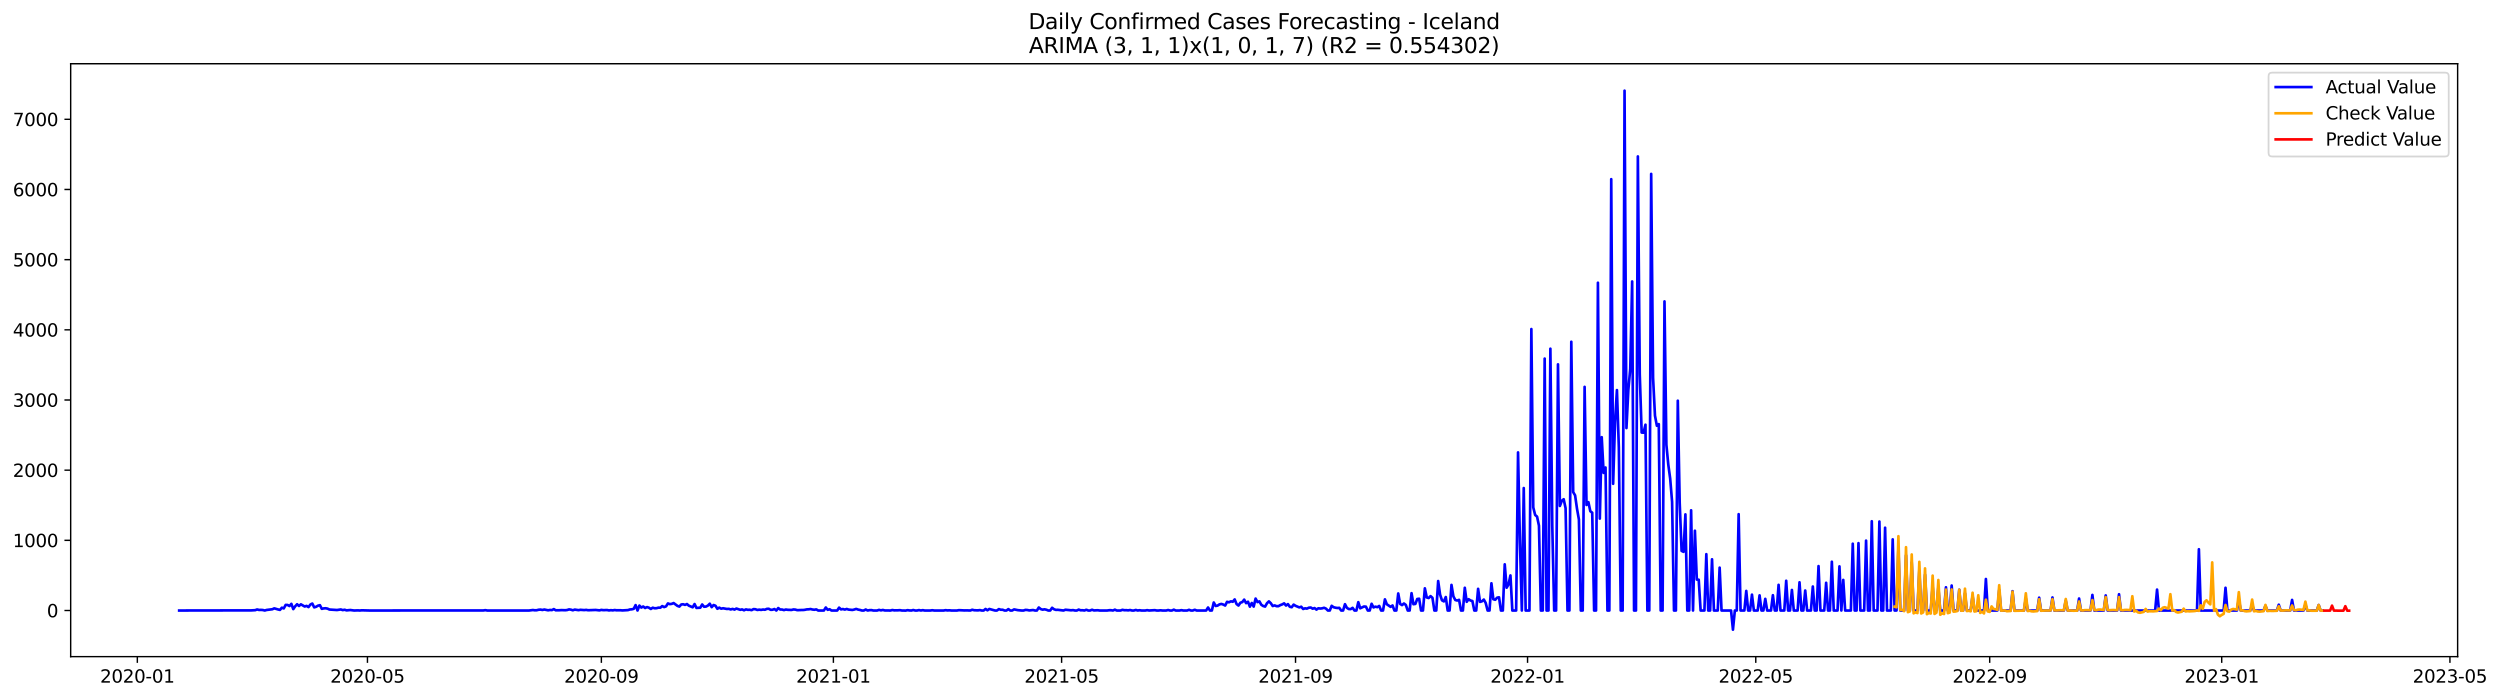 <?xml version="1.0" encoding="utf-8" standalone="no"?>
<!DOCTYPE svg PUBLIC "-//W3C//DTD SVG 1.1//EN"
  "http://www.w3.org/Graphics/SVG/1.1/DTD/svg11.dtd">
<svg xmlns:xlink="http://www.w3.org/1999/xlink" width="1402.62pt" height="392.274pt" viewBox="0 0 1402.62 392.274" xmlns="http://www.w3.org/2000/svg" version="1.1">
 <defs>
  <style type="text/css">*{stroke-linejoin: round; stroke-linecap: butt}</style>
 </defs>
 <g id="figure_1">
  <g id="patch_1">
   <path d="M 0 392.274 
L 1402.62 392.274 
L 1402.62 0 
L 0 0 
z
" style="fill: #ffffff"/>
  </g>
  <g id="axes_1">
   <g id="patch_2">
    <path d="M 39.65 368.396 
L 1378.85 368.396 
L 1378.85 35.755 
L 39.65 35.755 
z
" style="fill: #ffffff"/>
   </g>
   <g id="matplotlib.axis_1">
    <g id="xtick_1">
     <g id="line2d_1">
      <defs>
       <path id="md3eb5d69b0" d="M 0 0 
L 0 3.5 
" style="stroke: #000000; stroke-width: 0.8"/>
      </defs>
      <g>
       <use xlink:href="#md3eb5d69b0" x="77.049" y="368.396" style="stroke: #000000; stroke-width: 0.8"/>
      </g>
     </g>
     <g id="text_1">
      <!-- 2020-01 -->
      <g transform="translate(56.157 382.994)scale(0.1 -0.1)">
       <defs>
        <path id="DejaVuSans-32" d="M 1228 531 
L 3431 531 
L 3431 0 
L 469 0 
L 469 531 
Q 828 903 1448 1529 
Q 2069 2156 2228 2338 
Q 2531 2678 2651 2914 
Q 2772 3150 2772 3378 
Q 2772 3750 2511 3984 
Q 2250 4219 1831 4219 
Q 1534 4219 1204 4116 
Q 875 4013 500 3803 
L 500 4441 
Q 881 4594 1212 4672 
Q 1544 4750 1819 4750 
Q 2544 4750 2975 4387 
Q 3406 4025 3406 3419 
Q 3406 3131 3298 2873 
Q 3191 2616 2906 2266 
Q 2828 2175 2409 1742 
Q 1991 1309 1228 531 
z
" transform="scale(0.016)"/>
        <path id="DejaVuSans-30" d="M 2034 4250 
Q 1547 4250 1301 3770 
Q 1056 3291 1056 2328 
Q 1056 1369 1301 889 
Q 1547 409 2034 409 
Q 2525 409 2770 889 
Q 3016 1369 3016 2328 
Q 3016 3291 2770 3770 
Q 2525 4250 2034 4250 
z
M 2034 4750 
Q 2819 4750 3233 4129 
Q 3647 3509 3647 2328 
Q 3647 1150 3233 529 
Q 2819 -91 2034 -91 
Q 1250 -91 836 529 
Q 422 1150 422 2328 
Q 422 3509 836 4129 
Q 1250 4750 2034 4750 
z
" transform="scale(0.016)"/>
        <path id="DejaVuSans-2d" d="M 313 2009 
L 1997 2009 
L 1997 1497 
L 313 1497 
L 313 2009 
z
" transform="scale(0.016)"/>
        <path id="DejaVuSans-31" d="M 794 531 
L 1825 531 
L 1825 4091 
L 703 3866 
L 703 4441 
L 1819 4666 
L 2450 4666 
L 2450 531 
L 3481 531 
L 3481 0 
L 794 0 
L 794 531 
z
" transform="scale(0.016)"/>
       </defs>
       <use xlink:href="#DejaVuSans-32"/>
       <use xlink:href="#DejaVuSans-30" x="63.623"/>
       <use xlink:href="#DejaVuSans-32" x="127.246"/>
       <use xlink:href="#DejaVuSans-30" x="190.869"/>
       <use xlink:href="#DejaVuSans-2d" x="254.492"/>
       <use xlink:href="#DejaVuSans-30" x="290.576"/>
       <use xlink:href="#DejaVuSans-31" x="354.199"/>
      </g>
     </g>
    </g>
    <g id="xtick_2">
     <g id="line2d_2">
      <g>
       <use xlink:href="#md3eb5d69b0" x="206.156" y="368.396" style="stroke: #000000; stroke-width: 0.8"/>
      </g>
     </g>
     <g id="text_2">
      <!-- 2020-05 -->
      <g transform="translate(185.265 382.994)scale(0.1 -0.1)">
       <defs>
        <path id="DejaVuSans-35" d="M 691 4666 
L 3169 4666 
L 3169 4134 
L 1269 4134 
L 1269 2991 
Q 1406 3038 1543 3061 
Q 1681 3084 1819 3084 
Q 2600 3084 3056 2656 
Q 3513 2228 3513 1497 
Q 3513 744 3044 326 
Q 2575 -91 1722 -91 
Q 1428 -91 1123 -41 
Q 819 9 494 109 
L 494 744 
Q 775 591 1075 516 
Q 1375 441 1709 441 
Q 2250 441 2565 725 
Q 2881 1009 2881 1497 
Q 2881 1984 2565 2268 
Q 2250 2553 1709 2553 
Q 1456 2553 1204 2497 
Q 953 2441 691 2322 
L 691 4666 
z
" transform="scale(0.016)"/>
       </defs>
       <use xlink:href="#DejaVuSans-32"/>
       <use xlink:href="#DejaVuSans-30" x="63.623"/>
       <use xlink:href="#DejaVuSans-32" x="127.246"/>
       <use xlink:href="#DejaVuSans-30" x="190.869"/>
       <use xlink:href="#DejaVuSans-2d" x="254.492"/>
       <use xlink:href="#DejaVuSans-30" x="290.576"/>
       <use xlink:href="#DejaVuSans-35" x="354.199"/>
      </g>
     </g>
    </g>
    <g id="xtick_3">
     <g id="line2d_3">
      <g>
       <use xlink:href="#md3eb5d69b0" x="337.398" y="368.396" style="stroke: #000000; stroke-width: 0.8"/>
      </g>
     </g>
     <g id="text_3">
      <!-- 2020-09 -->
      <g transform="translate(316.507 382.994)scale(0.1 -0.1)">
       <defs>
        <path id="DejaVuSans-39" d="M 703 97 
L 703 672 
Q 941 559 1184 500 
Q 1428 441 1663 441 
Q 2288 441 2617 861 
Q 2947 1281 2994 2138 
Q 2813 1869 2534 1725 
Q 2256 1581 1919 1581 
Q 1219 1581 811 2004 
Q 403 2428 403 3163 
Q 403 3881 828 4315 
Q 1253 4750 1959 4750 
Q 2769 4750 3195 4129 
Q 3622 3509 3622 2328 
Q 3622 1225 3098 567 
Q 2575 -91 1691 -91 
Q 1453 -91 1209 -44 
Q 966 3 703 97 
z
M 1959 2075 
Q 2384 2075 2632 2365 
Q 2881 2656 2881 3163 
Q 2881 3666 2632 3958 
Q 2384 4250 1959 4250 
Q 1534 4250 1286 3958 
Q 1038 3666 1038 3163 
Q 1038 2656 1286 2365 
Q 1534 2075 1959 2075 
z
" transform="scale(0.016)"/>
       </defs>
       <use xlink:href="#DejaVuSans-32"/>
       <use xlink:href="#DejaVuSans-30" x="63.623"/>
       <use xlink:href="#DejaVuSans-32" x="127.246"/>
       <use xlink:href="#DejaVuSans-30" x="190.869"/>
       <use xlink:href="#DejaVuSans-2d" x="254.492"/>
       <use xlink:href="#DejaVuSans-30" x="290.576"/>
       <use xlink:href="#DejaVuSans-39" x="354.199"/>
      </g>
     </g>
    </g>
    <g id="xtick_4">
     <g id="line2d_4">
      <g>
       <use xlink:href="#md3eb5d69b0" x="467.573" y="368.396" style="stroke: #000000; stroke-width: 0.8"/>
      </g>
     </g>
     <g id="text_4">
      <!-- 2021-01 -->
      <g transform="translate(446.682 382.994)scale(0.1 -0.1)">
       <use xlink:href="#DejaVuSans-32"/>
       <use xlink:href="#DejaVuSans-30" x="63.623"/>
       <use xlink:href="#DejaVuSans-32" x="127.246"/>
       <use xlink:href="#DejaVuSans-31" x="190.869"/>
       <use xlink:href="#DejaVuSans-2d" x="254.492"/>
       <use xlink:href="#DejaVuSans-30" x="290.576"/>
       <use xlink:href="#DejaVuSans-31" x="354.199"/>
      </g>
     </g>
    </g>
    <g id="xtick_5">
     <g id="line2d_5">
      <g>
       <use xlink:href="#md3eb5d69b0" x="595.614" y="368.396" style="stroke: #000000; stroke-width: 0.8"/>
      </g>
     </g>
     <g id="text_5">
      <!-- 2021-05 -->
      <g transform="translate(574.722 382.994)scale(0.1 -0.1)">
       <use xlink:href="#DejaVuSans-32"/>
       <use xlink:href="#DejaVuSans-30" x="63.623"/>
       <use xlink:href="#DejaVuSans-32" x="127.246"/>
       <use xlink:href="#DejaVuSans-31" x="190.869"/>
       <use xlink:href="#DejaVuSans-2d" x="254.492"/>
       <use xlink:href="#DejaVuSans-30" x="290.576"/>
       <use xlink:href="#DejaVuSans-35" x="354.199"/>
      </g>
     </g>
    </g>
    <g id="xtick_6">
     <g id="line2d_6">
      <g>
       <use xlink:href="#md3eb5d69b0" x="726.856" y="368.396" style="stroke: #000000; stroke-width: 0.8"/>
      </g>
     </g>
     <g id="text_6">
      <!-- 2021-09 -->
      <g transform="translate(705.964 382.994)scale(0.1 -0.1)">
       <use xlink:href="#DejaVuSans-32"/>
       <use xlink:href="#DejaVuSans-30" x="63.623"/>
       <use xlink:href="#DejaVuSans-32" x="127.246"/>
       <use xlink:href="#DejaVuSans-31" x="190.869"/>
       <use xlink:href="#DejaVuSans-2d" x="254.492"/>
       <use xlink:href="#DejaVuSans-30" x="290.576"/>
       <use xlink:href="#DejaVuSans-39" x="354.199"/>
      </g>
     </g>
    </g>
    <g id="xtick_7">
     <g id="line2d_7">
      <g>
       <use xlink:href="#md3eb5d69b0" x="857.03" y="368.396" style="stroke: #000000; stroke-width: 0.8"/>
      </g>
     </g>
     <g id="text_7">
      <!-- 2022-01 -->
      <g transform="translate(836.139 382.994)scale(0.1 -0.1)">
       <use xlink:href="#DejaVuSans-32"/>
       <use xlink:href="#DejaVuSans-30" x="63.623"/>
       <use xlink:href="#DejaVuSans-32" x="127.246"/>
       <use xlink:href="#DejaVuSans-32" x="190.869"/>
       <use xlink:href="#DejaVuSans-2d" x="254.492"/>
       <use xlink:href="#DejaVuSans-30" x="290.576"/>
       <use xlink:href="#DejaVuSans-31" x="354.199"/>
      </g>
     </g>
    </g>
    <g id="xtick_8">
     <g id="line2d_8">
      <g>
       <use xlink:href="#md3eb5d69b0" x="985.071" y="368.396" style="stroke: #000000; stroke-width: 0.8"/>
      </g>
     </g>
     <g id="text_8">
      <!-- 2022-05 -->
      <g transform="translate(964.18 382.994)scale(0.1 -0.1)">
       <use xlink:href="#DejaVuSans-32"/>
       <use xlink:href="#DejaVuSans-30" x="63.623"/>
       <use xlink:href="#DejaVuSans-32" x="127.246"/>
       <use xlink:href="#DejaVuSans-32" x="190.869"/>
       <use xlink:href="#DejaVuSans-2d" x="254.492"/>
       <use xlink:href="#DejaVuSans-30" x="290.576"/>
       <use xlink:href="#DejaVuSans-35" x="354.199"/>
      </g>
     </g>
    </g>
    <g id="xtick_9">
     <g id="line2d_9">
      <g>
       <use xlink:href="#md3eb5d69b0" x="1116.313" y="368.396" style="stroke: #000000; stroke-width: 0.8"/>
      </g>
     </g>
     <g id="text_9">
      <!-- 2022-09 -->
      <g transform="translate(1095.422 382.994)scale(0.1 -0.1)">
       <use xlink:href="#DejaVuSans-32"/>
       <use xlink:href="#DejaVuSans-30" x="63.623"/>
       <use xlink:href="#DejaVuSans-32" x="127.246"/>
       <use xlink:href="#DejaVuSans-32" x="190.869"/>
       <use xlink:href="#DejaVuSans-2d" x="254.492"/>
       <use xlink:href="#DejaVuSans-30" x="290.576"/>
       <use xlink:href="#DejaVuSans-39" x="354.199"/>
      </g>
     </g>
    </g>
    <g id="xtick_10">
     <g id="line2d_10">
      <g>
       <use xlink:href="#md3eb5d69b0" x="1246.488" y="368.396" style="stroke: #000000; stroke-width: 0.8"/>
      </g>
     </g>
     <g id="text_10">
      <!-- 2023-01 -->
      <g transform="translate(1225.596 382.994)scale(0.1 -0.1)">
       <defs>
        <path id="DejaVuSans-33" d="M 2597 2516 
Q 3050 2419 3304 2112 
Q 3559 1806 3559 1356 
Q 3559 666 3084 287 
Q 2609 -91 1734 -91 
Q 1441 -91 1130 -33 
Q 819 25 488 141 
L 488 750 
Q 750 597 1062 519 
Q 1375 441 1716 441 
Q 2309 441 2620 675 
Q 2931 909 2931 1356 
Q 2931 1769 2642 2001 
Q 2353 2234 1838 2234 
L 1294 2234 
L 1294 2753 
L 1863 2753 
Q 2328 2753 2575 2939 
Q 2822 3125 2822 3475 
Q 2822 3834 2567 4026 
Q 2313 4219 1838 4219 
Q 1578 4219 1281 4162 
Q 984 4106 628 3988 
L 628 4550 
Q 988 4650 1302 4700 
Q 1616 4750 1894 4750 
Q 2613 4750 3031 4423 
Q 3450 4097 3450 3541 
Q 3450 3153 3228 2886 
Q 3006 2619 2597 2516 
z
" transform="scale(0.016)"/>
       </defs>
       <use xlink:href="#DejaVuSans-32"/>
       <use xlink:href="#DejaVuSans-30" x="63.623"/>
       <use xlink:href="#DejaVuSans-32" x="127.246"/>
       <use xlink:href="#DejaVuSans-33" x="190.869"/>
       <use xlink:href="#DejaVuSans-2d" x="254.492"/>
       <use xlink:href="#DejaVuSans-30" x="290.576"/>
       <use xlink:href="#DejaVuSans-31" x="354.199"/>
      </g>
     </g>
    </g>
    <g id="xtick_11">
     <g id="line2d_11">
      <g>
       <use xlink:href="#md3eb5d69b0" x="1374.529" y="368.396" style="stroke: #000000; stroke-width: 0.8"/>
      </g>
     </g>
     <g id="text_11">
      <!-- 2023-05 -->
      <g transform="translate(1353.637 382.994)scale(0.1 -0.1)">
       <use xlink:href="#DejaVuSans-32"/>
       <use xlink:href="#DejaVuSans-30" x="63.623"/>
       <use xlink:href="#DejaVuSans-32" x="127.246"/>
       <use xlink:href="#DejaVuSans-33" x="190.869"/>
       <use xlink:href="#DejaVuSans-2d" x="254.492"/>
       <use xlink:href="#DejaVuSans-30" x="290.576"/>
       <use xlink:href="#DejaVuSans-35" x="354.199"/>
      </g>
     </g>
    </g>
   </g>
   <g id="matplotlib.axis_2">
    <g id="ytick_1">
     <g id="line2d_12">
      <defs>
       <path id="mae2d5385a7" d="M 0 0 
L -3.5 0 
" style="stroke: #000000; stroke-width: 0.8"/>
      </defs>
      <g>
       <use xlink:href="#mae2d5385a7" x="39.65" y="342.528" style="stroke: #000000; stroke-width: 0.8"/>
      </g>
     </g>
     <g id="text_12">
      <!-- 0 -->
      <g transform="translate(26.288 346.327)scale(0.1 -0.1)">
       <use xlink:href="#DejaVuSans-30"/>
      </g>
     </g>
    </g>
    <g id="ytick_2">
     <g id="line2d_13">
      <g>
       <use xlink:href="#mae2d5385a7" x="39.65" y="303.158" style="stroke: #000000; stroke-width: 0.8"/>
      </g>
     </g>
     <g id="text_13">
      <!-- 1000 -->
      <g transform="translate(7.2 306.957)scale(0.1 -0.1)">
       <use xlink:href="#DejaVuSans-31"/>
       <use xlink:href="#DejaVuSans-30" x="63.623"/>
       <use xlink:href="#DejaVuSans-30" x="127.246"/>
       <use xlink:href="#DejaVuSans-30" x="190.869"/>
      </g>
     </g>
    </g>
    <g id="ytick_3">
     <g id="line2d_14">
      <g>
       <use xlink:href="#mae2d5385a7" x="39.65" y="263.788" style="stroke: #000000; stroke-width: 0.8"/>
      </g>
     </g>
     <g id="text_14">
      <!-- 2000 -->
      <g transform="translate(7.2 267.587)scale(0.1 -0.1)">
       <use xlink:href="#DejaVuSans-32"/>
       <use xlink:href="#DejaVuSans-30" x="63.623"/>
       <use xlink:href="#DejaVuSans-30" x="127.246"/>
       <use xlink:href="#DejaVuSans-30" x="190.869"/>
      </g>
     </g>
    </g>
    <g id="ytick_4">
     <g id="line2d_15">
      <g>
       <use xlink:href="#mae2d5385a7" x="39.65" y="224.418" style="stroke: #000000; stroke-width: 0.8"/>
      </g>
     </g>
     <g id="text_15">
      <!-- 3000 -->
      <g transform="translate(7.2 228.217)scale(0.1 -0.1)">
       <use xlink:href="#DejaVuSans-33"/>
       <use xlink:href="#DejaVuSans-30" x="63.623"/>
       <use xlink:href="#DejaVuSans-30" x="127.246"/>
       <use xlink:href="#DejaVuSans-30" x="190.869"/>
      </g>
     </g>
    </g>
    <g id="ytick_5">
     <g id="line2d_16">
      <g>
       <use xlink:href="#mae2d5385a7" x="39.65" y="185.048" style="stroke: #000000; stroke-width: 0.8"/>
      </g>
     </g>
     <g id="text_16">
      <!-- 4000 -->
      <g transform="translate(7.2 188.847)scale(0.1 -0.1)">
       <defs>
        <path id="DejaVuSans-34" d="M 2419 4116 
L 825 1625 
L 2419 1625 
L 2419 4116 
z
M 2253 4666 
L 3047 4666 
L 3047 1625 
L 3713 1625 
L 3713 1100 
L 3047 1100 
L 3047 0 
L 2419 0 
L 2419 1100 
L 313 1100 
L 313 1709 
L 2253 4666 
z
" transform="scale(0.016)"/>
       </defs>
       <use xlink:href="#DejaVuSans-34"/>
       <use xlink:href="#DejaVuSans-30" x="63.623"/>
       <use xlink:href="#DejaVuSans-30" x="127.246"/>
       <use xlink:href="#DejaVuSans-30" x="190.869"/>
      </g>
     </g>
    </g>
    <g id="ytick_6">
     <g id="line2d_17">
      <g>
       <use xlink:href="#mae2d5385a7" x="39.65" y="145.678" style="stroke: #000000; stroke-width: 0.8"/>
      </g>
     </g>
     <g id="text_17">
      <!-- 5000 -->
      <g transform="translate(7.2 149.477)scale(0.1 -0.1)">
       <use xlink:href="#DejaVuSans-35"/>
       <use xlink:href="#DejaVuSans-30" x="63.623"/>
       <use xlink:href="#DejaVuSans-30" x="127.246"/>
       <use xlink:href="#DejaVuSans-30" x="190.869"/>
      </g>
     </g>
    </g>
    <g id="ytick_7">
     <g id="line2d_18">
      <g>
       <use xlink:href="#mae2d5385a7" x="39.65" y="106.308" style="stroke: #000000; stroke-width: 0.8"/>
      </g>
     </g>
     <g id="text_18">
      <!-- 6000 -->
      <g transform="translate(7.2 110.108)scale(0.1 -0.1)">
       <defs>
        <path id="DejaVuSans-36" d="M 2113 2584 
Q 1688 2584 1439 2293 
Q 1191 2003 1191 1497 
Q 1191 994 1439 701 
Q 1688 409 2113 409 
Q 2538 409 2786 701 
Q 3034 994 3034 1497 
Q 3034 2003 2786 2293 
Q 2538 2584 2113 2584 
z
M 3366 4563 
L 3366 3988 
Q 3128 4100 2886 4159 
Q 2644 4219 2406 4219 
Q 1781 4219 1451 3797 
Q 1122 3375 1075 2522 
Q 1259 2794 1537 2939 
Q 1816 3084 2150 3084 
Q 2853 3084 3261 2657 
Q 3669 2231 3669 1497 
Q 3669 778 3244 343 
Q 2819 -91 2113 -91 
Q 1303 -91 875 529 
Q 447 1150 447 2328 
Q 447 3434 972 4092 
Q 1497 4750 2381 4750 
Q 2619 4750 2861 4703 
Q 3103 4656 3366 4563 
z
" transform="scale(0.016)"/>
       </defs>
       <use xlink:href="#DejaVuSans-36"/>
       <use xlink:href="#DejaVuSans-30" x="63.623"/>
       <use xlink:href="#DejaVuSans-30" x="127.246"/>
       <use xlink:href="#DejaVuSans-30" x="190.869"/>
      </g>
     </g>
    </g>
    <g id="ytick_8">
     <g id="line2d_19">
      <g>
       <use xlink:href="#mae2d5385a7" x="39.65" y="66.938" style="stroke: #000000; stroke-width: 0.8"/>
      </g>
     </g>
     <g id="text_19">
      <!-- 7000 -->
      <g transform="translate(7.2 70.738)scale(0.1 -0.1)">
       <defs>
        <path id="DejaVuSans-37" d="M 525 4666 
L 3525 4666 
L 3525 4397 
L 1831 0 
L 1172 0 
L 2766 4134 
L 525 4134 
L 525 4666 
z
" transform="scale(0.016)"/>
       </defs>
       <use xlink:href="#DejaVuSans-37"/>
       <use xlink:href="#DejaVuSans-30" x="63.623"/>
       <use xlink:href="#DejaVuSans-30" x="127.246"/>
       <use xlink:href="#DejaVuSans-30" x="190.869"/>
      </g>
     </g>
    </g>
   </g>
   <g id="line2d_20">
    <path d="M 100.523 342.528 
L 141.069 342.449 
L 143.203 342.331 
L 144.27 341.937 
L 145.337 342.213 
L 146.404 342.173 
L 147.471 342.252 
L 148.538 342.528 
L 149.605 342.213 
L 152.806 341.819 
L 153.873 341.307 
L 156.007 341.937 
L 157.074 342.173 
L 158.141 340.953 
L 159.208 341.346 
L 160.275 339.378 
L 161.342 339.417 
L 162.409 340.008 
L 163.476 338.787 
L 164.543 341.74 
L 165.61 340.165 
L 166.677 339.024 
L 167.744 339.968 
L 168.811 339.063 
L 170.945 340.283 
L 172.012 339.929 
L 173.079 340.598 
L 174.146 339.181 
L 175.213 338.63 
L 176.28 340.756 
L 177.347 340.441 
L 178.414 339.811 
L 179.481 339.535 
L 180.548 341.583 
L 181.615 341.346 
L 182.682 341.268 
L 183.749 341.465 
L 184.816 341.976 
L 189.084 342.252 
L 191.218 341.937 
L 192.285 342.291 
L 193.352 342.094 
L 194.419 342.449 
L 196.553 342.252 
L 198.687 342.528 
L 200.821 342.449 
L 201.888 342.528 
L 202.955 342.409 
L 207.223 342.528 
L 209.357 342.528 
L 271.244 342.488 
L 272.311 342.331 
L 273.378 342.528 
L 296.852 342.528 
L 298.986 342.252 
L 300.053 342.409 
L 301.12 342.37 
L 302.187 342.094 
L 303.254 342.016 
L 304.321 342.213 
L 305.388 341.976 
L 307.522 342.409 
L 308.589 342.213 
L 309.656 342.291 
L 310.723 341.74 
L 311.79 342.409 
L 313.924 342.37 
L 314.991 342.291 
L 317.125 342.37 
L 318.192 342.252 
L 319.259 341.898 
L 320.326 342.055 
L 321.393 342.409 
L 322.46 342.016 
L 324.594 342.331 
L 325.661 342.134 
L 327.795 342.291 
L 328.862 342.173 
L 329.929 342.37 
L 334.197 342.213 
L 336.331 342.449 
L 337.398 342.173 
L 338.465 342.331 
L 340.599 342.252 
L 341.666 342.488 
L 342.733 342.331 
L 343.8 342.449 
L 344.867 342.252 
L 345.934 342.409 
L 348.068 342.37 
L 349.135 342.488 
L 352.336 342.291 
L 353.403 341.937 
L 354.47 341.858 
L 355.537 341.583 
L 356.604 339.496 
L 357.671 342.528 
L 358.738 339.772 
L 359.805 340.874 
L 360.872 340.283 
L 361.939 341.11 
L 363.006 340.598 
L 364.073 340.953 
L 365.14 341.661 
L 366.207 340.953 
L 367.274 341.268 
L 368.341 341.228 
L 369.408 340.913 
L 370.475 340.953 
L 371.542 340.047 
L 372.609 340.598 
L 373.676 340.205 
L 374.743 338.551 
L 375.81 338.945 
L 376.877 338.787 
L 377.944 338.354 
L 380.078 339.929 
L 381.145 340.323 
L 382.212 339.142 
L 383.279 339.024 
L 384.346 339.378 
L 385.413 338.905 
L 386.481 339.811 
L 388.615 340.717 
L 389.682 338.905 
L 390.749 341.071 
L 392.883 340.953 
L 393.95 339.142 
L 395.017 340.402 
L 396.084 340.323 
L 397.151 339.772 
L 398.218 338.709 
L 399.285 340.638 
L 400.352 339.457 
L 401.419 339.85 
L 402.486 341.543 
L 403.553 340.913 
L 404.62 341.504 
L 405.687 341.268 
L 407.821 341.661 
L 408.888 341.583 
L 409.955 341.937 
L 411.022 341.622 
L 412.089 342.016 
L 413.156 341.425 
L 415.29 342.134 
L 416.357 341.898 
L 417.424 342.409 
L 418.491 341.898 
L 419.558 342.134 
L 420.625 342.094 
L 421.692 342.331 
L 422.759 341.74 
L 423.826 341.819 
L 424.893 342.213 
L 425.96 342.055 
L 427.027 342.173 
L 428.094 341.976 
L 429.161 342.094 
L 430.228 341.622 
L 431.295 341.543 
L 432.362 342.134 
L 433.429 342.094 
L 434.496 341.701 
L 435.563 342.528 
L 436.63 341.15 
L 437.697 341.976 
L 438.764 341.976 
L 439.831 342.291 
L 440.898 341.976 
L 441.965 342.134 
L 444.099 342.213 
L 445.166 341.937 
L 446.233 342.016 
L 447.3 342.331 
L 449.434 342.252 
L 450.501 342.252 
L 451.568 342.134 
L 452.635 341.898 
L 453.702 341.858 
L 454.769 341.701 
L 455.836 341.976 
L 456.903 342.094 
L 457.97 341.898 
L 459.037 342.528 
L 462.238 342.528 
L 463.305 340.835 
L 464.372 342.134 
L 465.439 341.819 
L 466.506 342.528 
L 469.707 342.528 
L 470.774 340.913 
L 471.841 341.898 
L 472.908 341.701 
L 473.975 342.016 
L 475.042 341.661 
L 476.109 342.016 
L 478.243 342.213 
L 479.31 341.976 
L 480.377 341.622 
L 481.444 342.016 
L 482.511 342.213 
L 483.578 342.528 
L 484.645 342.528 
L 485.712 341.976 
L 486.779 342.528 
L 487.846 342.331 
L 488.913 342.291 
L 489.98 342.528 
L 492.114 342.528 
L 493.181 342.173 
L 494.248 342.449 
L 495.315 342.213 
L 496.382 342.488 
L 499.583 342.528 
L 500.65 342.252 
L 501.717 342.449 
L 503.851 342.409 
L 504.918 342.331 
L 505.985 342.528 
L 508.119 342.567 
L 509.186 342.331 
L 510.253 342.488 
L 511.32 342.528 
L 512.387 342.252 
L 513.454 342.528 
L 514.521 342.528 
L 515.588 342.291 
L 516.655 342.528 
L 517.722 342.331 
L 518.789 342.528 
L 520.923 342.528 
L 521.99 342.528 
L 523.057 342.37 
L 524.124 342.528 
L 529.459 342.528 
L 530.526 342.331 
L 531.593 342.488 
L 532.66 342.409 
L 533.727 342.528 
L 535.861 342.528 
L 536.928 342.528 
L 537.995 342.331 
L 541.196 342.488 
L 542.263 342.449 
L 544.397 342.528 
L 545.464 342.094 
L 546.531 342.37 
L 548.666 342.449 
L 549.733 342.291 
L 550.8 342.528 
L 551.867 342.528 
L 552.934 341.661 
L 554.001 342.409 
L 555.068 341.661 
L 558.269 342.528 
L 559.336 342.528 
L 560.403 341.74 
L 561.47 342.094 
L 562.537 342.094 
L 563.604 342.528 
L 564.671 342.528 
L 565.738 341.74 
L 566.805 342.528 
L 567.872 342.528 
L 568.939 341.898 
L 571.073 342.331 
L 573.207 342.528 
L 574.274 342.528 
L 575.341 342.173 
L 576.408 342.252 
L 577.475 342.488 
L 579.609 342.252 
L 580.676 342.528 
L 581.743 342.528 
L 582.81 340.835 
L 583.877 341.701 
L 584.944 342.055 
L 586.011 341.858 
L 587.078 342.094 
L 588.145 342.528 
L 589.212 342.528 
L 590.279 340.992 
L 591.346 341.819 
L 592.413 342.173 
L 593.48 342.134 
L 596.681 342.528 
L 597.748 342.094 
L 600.949 342.409 
L 602.016 342.291 
L 603.083 342.528 
L 604.15 342.528 
L 605.217 342.016 
L 606.284 342.409 
L 607.351 342.37 
L 608.418 342.528 
L 609.485 342.094 
L 610.552 342.528 
L 611.619 342.528 
L 612.686 342.094 
L 613.753 342.488 
L 615.887 342.37 
L 616.954 342.528 
L 621.222 342.528 
L 622.289 342.37 
L 623.356 342.37 
L 624.423 342.528 
L 625.49 342.055 
L 626.557 342.528 
L 628.691 342.528 
L 629.758 342.134 
L 630.825 342.37 
L 631.892 342.331 
L 632.959 342.449 
L 634.026 342.252 
L 635.093 342.528 
L 636.16 342.528 
L 637.227 342.213 
L 638.294 342.528 
L 639.361 342.37 
L 640.428 342.528 
L 642.562 342.528 
L 643.629 342.331 
L 644.696 342.528 
L 647.897 342.331 
L 648.964 342.528 
L 650.031 342.528 
L 651.098 342.409 
L 652.165 342.528 
L 654.299 342.528 
L 655.366 342.252 
L 656.433 342.528 
L 657.5 342.528 
L 658.567 342.055 
L 659.634 342.528 
L 661.768 342.528 
L 662.835 342.331 
L 663.902 342.528 
L 666.036 342.528 
L 667.103 342.134 
L 668.17 342.528 
L 669.237 342.528 
L 670.304 342.094 
L 671.371 342.528 
L 676.706 342.528 
L 677.773 340.835 
L 678.84 342.528 
L 679.907 342.528 
L 680.974 338.039 
L 682.041 339.968 
L 683.108 339.772 
L 684.175 339.102 
L 685.242 338.827 
L 686.309 339.181 
L 687.376 339.732 
L 688.443 337.646 
L 689.51 337.921 
L 690.577 337.37 
L 691.644 337.606 
L 692.711 336.307 
L 693.778 338.905 
L 694.845 339.732 
L 695.912 338.157 
L 696.979 337.803 
L 698.046 336.425 
L 699.113 338.394 
L 700.18 337.606 
L 701.247 340.362 
L 702.314 338.315 
L 703.381 340.323 
L 704.448 335.835 
L 705.515 337.803 
L 706.582 337.409 
L 707.649 339.299 
L 708.716 340.008 
L 709.784 340.323 
L 710.851 338.433 
L 711.918 337.409 
L 712.985 338.433 
L 714.052 340.008 
L 715.119 339.654 
L 716.186 340.087 
L 717.253 340.087 
L 718.32 339.496 
L 719.387 339.102 
L 720.454 338.512 
L 721.521 339.732 
L 722.588 338.945 
L 723.655 340.441 
L 724.722 340.677 
L 725.789 339.22 
L 726.856 339.89 
L 728.99 340.795 
L 730.057 340.402 
L 731.124 341.661 
L 732.191 341.307 
L 733.258 341.465 
L 734.325 340.953 
L 735.392 340.835 
L 736.459 341.504 
L 737.526 341.15 
L 738.593 342.016 
L 739.66 341.268 
L 740.727 341.425 
L 741.794 341.307 
L 742.861 340.992 
L 743.928 341.465 
L 744.995 342.528 
L 746.062 342.528 
L 747.129 339.89 
L 748.196 340.677 
L 749.263 340.953 
L 750.33 341.11 
L 751.397 341.031 
L 752.464 342.528 
L 753.531 342.528 
L 754.598 338.984 
L 755.665 341.031 
L 756.732 341.701 
L 757.799 341.74 
L 758.866 341.031 
L 759.933 342.528 
L 761 342.528 
L 762.067 337.843 
L 763.134 341.268 
L 765.268 340.283 
L 766.335 340.362 
L 767.402 342.528 
L 768.469 342.528 
L 769.536 338.748 
L 770.603 340.795 
L 771.67 340.362 
L 772.737 340.638 
L 773.804 339.968 
L 774.871 342.528 
L 775.938 342.528 
L 777.005 336.268 
L 778.072 339.024 
L 780.206 340.48 
L 781.273 339.693 
L 782.34 342.528 
L 783.407 342.528 
L 784.474 332.961 
L 785.541 338.827 
L 786.608 339.496 
L 787.675 338.591 
L 788.742 339.417 
L 789.809 342.528 
L 790.876 342.528 
L 791.943 332.803 
L 793.01 338.984 
L 794.077 338.827 
L 795.144 336.071 
L 796.211 335.913 
L 797.278 342.528 
L 798.345 342.528 
L 799.412 330.087 
L 800.479 335.205 
L 801.546 335.52 
L 802.613 334.457 
L 803.68 335.402 
L 804.747 342.528 
L 805.814 342.528 
L 806.881 325.992 
L 807.948 333.591 
L 809.015 336.819 
L 810.082 337.409 
L 811.149 334.969 
L 812.216 342.528 
L 813.283 342.528 
L 814.35 328.158 
L 815.417 334.575 
L 816.484 336.622 
L 817.551 336.937 
L 818.618 336.543 
L 819.685 342.528 
L 820.752 342.528 
L 821.819 329.772 
L 822.886 337.646 
L 823.953 336.189 
L 825.02 336.898 
L 826.087 337.213 
L 827.154 342.528 
L 828.221 342.528 
L 829.288 330.362 
L 830.355 337.685 
L 831.422 337.37 
L 832.489 336.386 
L 833.556 338.315 
L 834.623 342.528 
L 835.69 342.528 
L 836.757 327.252 
L 837.824 336.189 
L 838.891 336.504 
L 839.958 335.323 
L 841.025 335.126 
L 842.092 342.528 
L 843.159 342.528 
L 844.226 316.622 
L 845.293 329.732 
L 846.36 327.882 
L 847.427 322.843 
L 848.494 342.528 
L 850.628 342.528 
L 851.695 253.827 
L 852.762 304.181 
L 853.829 342.528 
L 854.896 273.827 
L 855.963 342.528 
L 858.097 342.528 
L 859.164 184.615 
L 860.231 284.654 
L 861.298 288.945 
L 862.365 289.851 
L 863.432 294.969 
L 864.499 342.528 
L 865.566 342.528 
L 866.633 201.19 
L 867.7 342.528 
L 868.767 342.528 
L 869.834 195.639 
L 870.902 295.047 
L 871.969 342.528 
L 873.036 342.528 
L 874.103 204.418 
L 875.17 283.866 
L 876.237 280.992 
L 877.304 280.087 
L 878.371 285.126 
L 879.438 342.528 
L 880.505 342.528 
L 881.572 191.741 
L 882.639 276.111 
L 883.706 277.922 
L 884.773 285.402 
L 885.84 291.425 
L 886.907 342.528 
L 887.974 342.528 
L 889.041 217.056 
L 890.108 283.315 
L 891.175 281.74 
L 892.242 286.819 
L 893.309 287.646 
L 894.376 342.528 
L 895.443 342.528 
L 896.51 158.631 
L 897.577 290.953 
L 898.644 245.284 
L 899.711 265.323 
L 900.778 262.292 
L 901.845 342.528 
L 902.912 342.528 
L 903.979 100.521 
L 905.046 271.426 
L 906.113 236.623 
L 907.18 218.867 
L 908.247 251.111 
L 909.314 342.528 
L 910.381 342.528 
L 911.448 50.876 
L 912.515 240.166 
L 913.582 218.631 
L 914.649 206.977 
L 915.716 157.922 
L 916.783 342.528 
L 917.85 342.528 
L 918.917 87.765 
L 919.984 209.969 
L 921.051 242.686 
L 922.118 242.764 
L 923.185 238.276 
L 924.252 342.528 
L 925.319 342.528 
L 926.386 97.568 
L 927.453 211.977 
L 928.52 233.197 
L 929.587 238.867 
L 930.654 237.961 
L 931.721 342.528 
L 932.788 342.528 
L 933.855 169.103 
L 934.922 249.575 
L 935.989 260.638 
L 937.056 268.552 
L 938.123 281.583 
L 939.19 342.528 
L 940.257 342.528 
L 941.324 224.812 
L 942.391 282.174 
L 943.458 309.063 
L 944.525 309.614 
L 945.592 288.591 
L 946.659 342.528 
L 947.726 342.528 
L 948.793 286.307 
L 949.86 342.528 
L 950.927 297.764 
L 951.994 325.165 
L 953.061 325.244 
L 954.128 342.528 
L 956.262 342.528 
L 957.329 310.914 
L 958.396 342.528 
L 959.463 342.528 
L 960.53 313.788 
L 961.597 342.528 
L 963.731 342.528 
L 964.798 318.473 
L 965.865 342.528 
L 971.2 342.528 
L 972.267 353.276 
L 973.334 342.528 
L 974.401 342.528 
L 975.468 288.473 
L 976.535 342.528 
L 978.669 342.528 
L 979.736 331.543 
L 980.803 342.528 
L 981.87 342.528 
L 982.937 333.63 
L 984.004 342.528 
L 986.138 342.528 
L 987.205 334.024 
L 988.272 342.528 
L 989.339 342.528 
L 990.406 335.992 
L 991.473 342.528 
L 993.607 342.528 
L 994.674 333.945 
L 995.741 342.528 
L 996.808 342.528 
L 997.875 328.118 
L 998.942 342.528 
L 1001.076 342.528 
L 1002.143 325.835 
L 1003.21 342.528 
L 1004.277 342.528 
L 1005.344 330.992 
L 1006.411 342.528 
L 1008.545 342.528 
L 1009.612 326.701 
L 1010.679 342.528 
L 1011.746 342.528 
L 1012.813 331.307 
L 1013.88 342.528 
L 1016.014 342.528 
L 1017.081 329.063 
L 1018.148 342.528 
L 1019.215 342.528 
L 1020.282 317.606 
L 1021.349 342.528 
L 1023.483 342.528 
L 1024.55 326.976 
L 1025.617 342.528 
L 1026.684 342.528 
L 1027.751 315.165 
L 1028.818 342.528 
L 1030.952 342.528 
L 1032.02 317.764 
L 1033.087 342.528 
L 1034.154 325.362 
L 1035.221 342.528 
L 1038.422 342.528 
L 1039.489 305.047 
L 1040.556 342.528 
L 1041.623 342.528 
L 1042.69 304.732 
L 1043.757 342.528 
L 1045.891 342.528 
L 1046.958 303.315 
L 1048.025 342.528 
L 1049.092 342.528 
L 1050.159 292.449 
L 1051.226 342.528 
L 1053.36 342.528 
L 1054.427 292.607 
L 1055.494 342.528 
L 1056.561 342.528 
L 1057.628 296.071 
L 1058.695 342.528 
L 1060.829 342.528 
L 1061.896 302.606 
L 1062.963 342.528 
L 1064.03 342.528 
L 1065.097 307.488 
L 1066.164 342.528 
L 1068.298 342.528 
L 1069.365 311.583 
L 1070.432 342.528 
L 1071.499 342.528 
L 1072.566 315.559 
L 1073.633 342.528 
L 1075.767 342.528 
L 1076.834 320.244 
L 1077.901 342.528 
L 1078.968 342.528 
L 1080.035 322.488 
L 1081.102 342.528 
L 1083.236 342.528 
L 1084.303 328.945 
L 1085.37 342.528 
L 1086.437 342.528 
L 1087.504 329.575 
L 1088.571 342.528 
L 1090.705 342.528 
L 1091.772 329.496 
L 1092.839 342.528 
L 1093.906 342.528 
L 1094.973 328.512 
L 1096.04 342.528 
L 1098.174 342.528 
L 1099.241 330.874 
L 1100.308 342.528 
L 1101.375 342.528 
L 1102.442 332.961 
L 1103.509 342.528 
L 1105.643 342.528 
L 1106.71 334.22 
L 1107.777 342.528 
L 1113.112 342.528 
L 1114.179 324.85 
L 1115.246 342.528 
L 1120.581 342.528 
L 1121.648 331.032 
L 1122.715 342.528 
L 1128.05 342.528 
L 1129.117 331.701 
L 1130.184 342.528 
L 1135.519 342.528 
L 1136.586 335.835 
L 1137.653 342.528 
L 1142.988 342.528 
L 1144.055 335.323 
L 1145.122 342.528 
L 1150.457 342.528 
L 1151.524 335.205 
L 1152.591 342.528 
L 1157.926 342.528 
L 1158.993 337.016 
L 1160.06 342.528 
L 1165.395 342.528 
L 1166.462 335.795 
L 1167.529 342.528 
L 1172.864 342.528 
L 1173.931 333.787 
L 1174.998 342.528 
L 1180.333 342.528 
L 1181.4 334.063 
L 1182.467 342.528 
L 1187.802 342.528 
L 1188.869 333.394 
L 1189.936 342.528 
L 1209.143 342.528 
L 1210.21 330.795 
L 1211.277 342.528 
L 1232.617 342.528 
L 1233.684 308.158 
L 1234.751 342.528 
L 1247.555 342.528 
L 1248.622 329.772 
L 1249.689 342.528 
L 1255.024 342.528 
L 1256.091 336.189 
L 1257.158 342.528 
L 1262.493 342.528 
L 1263.56 339.378 
L 1264.627 342.528 
L 1269.962 342.528 
L 1271.029 339.929 
L 1272.096 342.528 
L 1277.431 342.528 
L 1278.498 339.26 
L 1279.565 342.528 
L 1284.9 342.528 
L 1285.967 336.583 
L 1287.034 342.528 
L 1292.369 342.528 
L 1293.436 339.299 
L 1294.503 342.528 
L 1299.838 342.528 
L 1300.905 339.457 
L 1301.972 342.528 
L 1303.039 342.528 
L 1303.039 342.528 
" clip-path="url(#pf6b2040b9e)" style="fill: none; stroke: #0000ff; stroke-width: 1.5; stroke-linecap: square"/>
   </g>
   <g id="line2d_21">
    <path d="M 1062.963 340.37 
L 1064.03 340.72 
L 1065.097 300.833 
L 1066.164 342.262 
L 1067.231 342.127 
L 1068.298 342.887 
L 1069.365 306.998 
L 1070.432 343.45 
L 1071.499 343.031 
L 1072.566 311.087 
L 1073.633 344.104 
L 1074.7 343.54 
L 1075.767 343.966 
L 1076.834 315.235 
L 1077.901 344.199 
L 1078.968 343.573 
L 1080.035 318.891 
L 1081.102 344.58 
L 1082.169 343.916 
L 1083.236 344.217 
L 1084.303 322.942 
L 1085.37 344.436 
L 1086.437 343.715 
L 1087.504 325.412 
L 1088.571 344.911 
L 1089.638 344.141 
L 1090.705 344.487 
L 1091.772 330.782 
L 1092.839 344.013 
L 1093.906 343.65 
L 1094.973 330.722 
L 1096.04 343.168 
L 1097.107 343.068 
L 1098.174 342.791 
L 1099.241 330.861 
L 1100.308 342.638 
L 1101.375 342.608 
L 1102.442 330.276 
L 1103.509 342.84 
L 1104.576 342.666 
L 1105.643 342.965 
L 1106.71 332.55 
L 1107.777 343.104 
L 1108.844 342.891 
L 1109.911 333.97 
L 1110.978 343.874 
L 1112.045 343.227 
L 1113.112 344.155 
L 1114.179 336.461 
L 1115.246 343.039 
L 1116.313 343.286 
L 1117.38 340.23 
L 1118.447 341.644 
L 1119.514 341.784 
L 1120.581 342.159 
L 1121.648 328.333 
L 1122.715 342.608 
L 1124.849 342.485 
L 1125.916 342.917 
L 1128.05 342.788 
L 1129.117 331.966 
L 1130.184 342.693 
L 1135.519 342.577 
L 1136.586 332.869 
L 1137.653 342.825 
L 1138.72 342.645 
L 1139.787 342.967 
L 1140.854 343.053 
L 1142.988 342.84 
L 1144.055 336.203 
L 1145.122 342.657 
L 1147.256 342.544 
L 1150.457 342.514 
L 1151.524 336.176 
L 1152.591 342.433 
L 1153.658 342.491 
L 1155.792 342.358 
L 1157.926 342.427 
L 1158.993 336.067 
L 1160.06 342.545 
L 1161.127 342.508 
L 1163.261 342.648 
L 1165.395 342.599 
L 1166.462 337.476 
L 1167.529 342.426 
L 1168.596 342.51 
L 1169.663 342.319 
L 1171.797 342.33 
L 1172.864 342.376 
L 1173.931 336.678 
L 1174.998 342.172 
L 1176.065 342.365 
L 1177.132 342.042 
L 1178.199 341.977 
L 1180.333 342.201 
L 1181.4 335.002 
L 1182.467 342.229 
L 1183.534 342.342 
L 1185.668 342.237 
L 1187.802 342.355 
L 1188.869 335.027 
L 1189.936 342.269 
L 1191.003 342.394 
L 1192.07 342.213 
L 1193.137 342.182 
L 1195.272 342.322 
L 1196.339 334.509 
L 1197.406 343.1 
L 1198.473 342.676 
L 1199.54 343.583 
L 1200.607 343.804 
L 1202.741 343.285 
L 1203.808 341.637 
L 1204.875 343.107 
L 1205.942 342.919 
L 1208.076 342.982 
L 1210.21 342.797 
L 1211.277 341.423 
L 1212.344 342.35 
L 1213.411 340.976 
L 1214.478 340.674 
L 1216.612 341.441 
L 1217.679 333.369 
L 1218.746 342.565 
L 1219.813 342.292 
L 1220.88 343.341 
L 1221.947 343.65 
L 1224.081 343.196 
L 1225.148 341.482 
L 1226.215 343.052 
L 1227.282 342.882 
L 1228.349 342.987 
L 1230.483 342.872 
L 1231.55 342.793 
L 1232.617 342.44 
L 1233.684 342.709 
L 1234.751 339.624 
L 1235.818 341.603 
L 1236.885 337.717 
L 1237.952 336.798 
L 1239.019 338.115 
L 1240.086 339.074 
L 1241.153 315.536 
L 1242.22 342.665 
L 1243.287 341.734 
L 1244.354 344.839 
L 1245.421 345.744 
L 1246.488 345.005 
L 1247.555 344.425 
L 1248.622 339.427 
L 1249.689 342.937 
L 1250.756 343.148 
L 1251.823 342.026 
L 1252.89 341.659 
L 1255.024 342.011 
L 1256.091 332.226 
L 1257.158 342.537 
L 1258.225 342.402 
L 1259.292 342.858 
L 1260.359 342.992 
L 1262.493 342.803 
L 1263.56 336.387 
L 1264.627 342.974 
L 1265.694 342.752 
L 1266.761 343.084 
L 1267.828 343.145 
L 1269.962 342.894 
L 1271.029 339.384 
L 1272.096 342.818 
L 1273.163 342.72 
L 1275.297 342.767 
L 1277.431 342.67 
L 1278.498 340.152 
L 1279.565 342.543 
L 1280.632 342.568 
L 1282.766 342.433 
L 1284.9 342.472 
L 1285.967 339.701 
L 1287.034 342.215 
L 1288.101 342.405 
L 1289.168 342.054 
L 1290.235 341.977 
L 1292.369 342.201 
L 1293.436 337.537 
L 1294.503 342.467 
L 1295.57 342.425 
L 1296.637 342.629 
L 1298.771 342.656 
L 1299.838 342.627 
L 1300.905 339.426 
L 1301.972 342.596 
L 1303.039 342.576 
L 1303.039 342.576 
" clip-path="url(#pf6b2040b9e)" style="fill: none; stroke: #ffa500; stroke-width: 1.5; stroke-linecap: square"/>
   </g>
   <g id="line2d_22">
    <path d="M 1304.106 342.578 
L 1305.173 342.577 
L 1306.24 342.568 
L 1307.307 342.567 
L 1308.374 339.794 
L 1309.441 342.569 
L 1310.508 342.569 
L 1311.575 342.604 
L 1312.642 342.604 
L 1313.709 342.598 
L 1314.776 342.596 
L 1315.843 340.11 
L 1316.91 342.598 
L 1317.977 342.598 
" clip-path="url(#pf6b2040b9e)" style="fill: none; stroke: #ff0000; stroke-width: 1.5; stroke-linecap: square"/>
   </g>
   <g id="patch_3">
    <path d="M 39.65 368.396 
L 39.65 35.755 
" style="fill: none; stroke: #000000; stroke-width: 0.8; stroke-linejoin: miter; stroke-linecap: square"/>
   </g>
   <g id="patch_4">
    <path d="M 1378.85 368.396 
L 1378.85 35.755 
" style="fill: none; stroke: #000000; stroke-width: 0.8; stroke-linejoin: miter; stroke-linecap: square"/>
   </g>
   <g id="patch_5">
    <path d="M 39.65 368.396 
L 1378.85 368.396 
" style="fill: none; stroke: #000000; stroke-width: 0.8; stroke-linejoin: miter; stroke-linecap: square"/>
   </g>
   <g id="patch_6">
    <path d="M 39.65 35.755 
L 1378.85 35.755 
" style="fill: none; stroke: #000000; stroke-width: 0.8; stroke-linejoin: miter; stroke-linecap: square"/>
   </g>
   <g id="text_20">
    <!-- Daily Confirmed Cases Forecasting - Iceland -->
    <g transform="translate(577.033 16.318)scale(0.12 -0.12)">
     <defs>
      <path id="DejaVuSans-44" d="M 1259 4147 
L 1259 519 
L 2022 519 
Q 2988 519 3436 956 
Q 3884 1394 3884 2338 
Q 3884 3275 3436 3711 
Q 2988 4147 2022 4147 
L 1259 4147 
z
M 628 4666 
L 1925 4666 
Q 3281 4666 3915 4102 
Q 4550 3538 4550 2338 
Q 4550 1131 3912 565 
Q 3275 0 1925 0 
L 628 0 
L 628 4666 
z
" transform="scale(0.016)"/>
      <path id="DejaVuSans-61" d="M 2194 1759 
Q 1497 1759 1228 1600 
Q 959 1441 959 1056 
Q 959 750 1161 570 
Q 1363 391 1709 391 
Q 2188 391 2477 730 
Q 2766 1069 2766 1631 
L 2766 1759 
L 2194 1759 
z
M 3341 1997 
L 3341 0 
L 2766 0 
L 2766 531 
Q 2569 213 2275 61 
Q 1981 -91 1556 -91 
Q 1019 -91 701 211 
Q 384 513 384 1019 
Q 384 1609 779 1909 
Q 1175 2209 1959 2209 
L 2766 2209 
L 2766 2266 
Q 2766 2663 2505 2880 
Q 2244 3097 1772 3097 
Q 1472 3097 1187 3025 
Q 903 2953 641 2809 
L 641 3341 
Q 956 3463 1253 3523 
Q 1550 3584 1831 3584 
Q 2591 3584 2966 3190 
Q 3341 2797 3341 1997 
z
" transform="scale(0.016)"/>
      <path id="DejaVuSans-69" d="M 603 3500 
L 1178 3500 
L 1178 0 
L 603 0 
L 603 3500 
z
M 603 4863 
L 1178 4863 
L 1178 4134 
L 603 4134 
L 603 4863 
z
" transform="scale(0.016)"/>
      <path id="DejaVuSans-6c" d="M 603 4863 
L 1178 4863 
L 1178 0 
L 603 0 
L 603 4863 
z
" transform="scale(0.016)"/>
      <path id="DejaVuSans-79" d="M 2059 -325 
Q 1816 -950 1584 -1140 
Q 1353 -1331 966 -1331 
L 506 -1331 
L 506 -850 
L 844 -850 
Q 1081 -850 1212 -737 
Q 1344 -625 1503 -206 
L 1606 56 
L 191 3500 
L 800 3500 
L 1894 763 
L 2988 3500 
L 3597 3500 
L 2059 -325 
z
" transform="scale(0.016)"/>
      <path id="DejaVuSans-20" transform="scale(0.016)"/>
      <path id="DejaVuSans-43" d="M 4122 4306 
L 4122 3641 
Q 3803 3938 3442 4084 
Q 3081 4231 2675 4231 
Q 1875 4231 1450 3742 
Q 1025 3253 1025 2328 
Q 1025 1406 1450 917 
Q 1875 428 2675 428 
Q 3081 428 3442 575 
Q 3803 722 4122 1019 
L 4122 359 
Q 3791 134 3420 21 
Q 3050 -91 2638 -91 
Q 1578 -91 968 557 
Q 359 1206 359 2328 
Q 359 3453 968 4101 
Q 1578 4750 2638 4750 
Q 3056 4750 3426 4639 
Q 3797 4528 4122 4306 
z
" transform="scale(0.016)"/>
      <path id="DejaVuSans-6f" d="M 1959 3097 
Q 1497 3097 1228 2736 
Q 959 2375 959 1747 
Q 959 1119 1226 758 
Q 1494 397 1959 397 
Q 2419 397 2687 759 
Q 2956 1122 2956 1747 
Q 2956 2369 2687 2733 
Q 2419 3097 1959 3097 
z
M 1959 3584 
Q 2709 3584 3137 3096 
Q 3566 2609 3566 1747 
Q 3566 888 3137 398 
Q 2709 -91 1959 -91 
Q 1206 -91 779 398 
Q 353 888 353 1747 
Q 353 2609 779 3096 
Q 1206 3584 1959 3584 
z
" transform="scale(0.016)"/>
      <path id="DejaVuSans-6e" d="M 3513 2113 
L 3513 0 
L 2938 0 
L 2938 2094 
Q 2938 2591 2744 2837 
Q 2550 3084 2163 3084 
Q 1697 3084 1428 2787 
Q 1159 2491 1159 1978 
L 1159 0 
L 581 0 
L 581 3500 
L 1159 3500 
L 1159 2956 
Q 1366 3272 1645 3428 
Q 1925 3584 2291 3584 
Q 2894 3584 3203 3211 
Q 3513 2838 3513 2113 
z
" transform="scale(0.016)"/>
      <path id="DejaVuSans-66" d="M 2375 4863 
L 2375 4384 
L 1825 4384 
Q 1516 4384 1395 4259 
Q 1275 4134 1275 3809 
L 1275 3500 
L 2222 3500 
L 2222 3053 
L 1275 3053 
L 1275 0 
L 697 0 
L 697 3053 
L 147 3053 
L 147 3500 
L 697 3500 
L 697 3744 
Q 697 4328 969 4595 
Q 1241 4863 1831 4863 
L 2375 4863 
z
" transform="scale(0.016)"/>
      <path id="DejaVuSans-72" d="M 2631 2963 
Q 2534 3019 2420 3045 
Q 2306 3072 2169 3072 
Q 1681 3072 1420 2755 
Q 1159 2438 1159 1844 
L 1159 0 
L 581 0 
L 581 3500 
L 1159 3500 
L 1159 2956 
Q 1341 3275 1631 3429 
Q 1922 3584 2338 3584 
Q 2397 3584 2469 3576 
Q 2541 3569 2628 3553 
L 2631 2963 
z
" transform="scale(0.016)"/>
      <path id="DejaVuSans-6d" d="M 3328 2828 
Q 3544 3216 3844 3400 
Q 4144 3584 4550 3584 
Q 5097 3584 5394 3201 
Q 5691 2819 5691 2113 
L 5691 0 
L 5113 0 
L 5113 2094 
Q 5113 2597 4934 2840 
Q 4756 3084 4391 3084 
Q 3944 3084 3684 2787 
Q 3425 2491 3425 1978 
L 3425 0 
L 2847 0 
L 2847 2094 
Q 2847 2600 2669 2842 
Q 2491 3084 2119 3084 
Q 1678 3084 1418 2786 
Q 1159 2488 1159 1978 
L 1159 0 
L 581 0 
L 581 3500 
L 1159 3500 
L 1159 2956 
Q 1356 3278 1631 3431 
Q 1906 3584 2284 3584 
Q 2666 3584 2933 3390 
Q 3200 3197 3328 2828 
z
" transform="scale(0.016)"/>
      <path id="DejaVuSans-65" d="M 3597 1894 
L 3597 1613 
L 953 1613 
Q 991 1019 1311 708 
Q 1631 397 2203 397 
Q 2534 397 2845 478 
Q 3156 559 3463 722 
L 3463 178 
Q 3153 47 2828 -22 
Q 2503 -91 2169 -91 
Q 1331 -91 842 396 
Q 353 884 353 1716 
Q 353 2575 817 3079 
Q 1281 3584 2069 3584 
Q 2775 3584 3186 3129 
Q 3597 2675 3597 1894 
z
M 3022 2063 
Q 3016 2534 2758 2815 
Q 2500 3097 2075 3097 
Q 1594 3097 1305 2825 
Q 1016 2553 972 2059 
L 3022 2063 
z
" transform="scale(0.016)"/>
      <path id="DejaVuSans-64" d="M 2906 2969 
L 2906 4863 
L 3481 4863 
L 3481 0 
L 2906 0 
L 2906 525 
Q 2725 213 2448 61 
Q 2172 -91 1784 -91 
Q 1150 -91 751 415 
Q 353 922 353 1747 
Q 353 2572 751 3078 
Q 1150 3584 1784 3584 
Q 2172 3584 2448 3432 
Q 2725 3281 2906 2969 
z
M 947 1747 
Q 947 1113 1208 752 
Q 1469 391 1925 391 
Q 2381 391 2643 752 
Q 2906 1113 2906 1747 
Q 2906 2381 2643 2742 
Q 2381 3103 1925 3103 
Q 1469 3103 1208 2742 
Q 947 2381 947 1747 
z
" transform="scale(0.016)"/>
      <path id="DejaVuSans-73" d="M 2834 3397 
L 2834 2853 
Q 2591 2978 2328 3040 
Q 2066 3103 1784 3103 
Q 1356 3103 1142 2972 
Q 928 2841 928 2578 
Q 928 2378 1081 2264 
Q 1234 2150 1697 2047 
L 1894 2003 
Q 2506 1872 2764 1633 
Q 3022 1394 3022 966 
Q 3022 478 2636 193 
Q 2250 -91 1575 -91 
Q 1294 -91 989 -36 
Q 684 19 347 128 
L 347 722 
Q 666 556 975 473 
Q 1284 391 1588 391 
Q 1994 391 2212 530 
Q 2431 669 2431 922 
Q 2431 1156 2273 1281 
Q 2116 1406 1581 1522 
L 1381 1569 
Q 847 1681 609 1914 
Q 372 2147 372 2553 
Q 372 3047 722 3315 
Q 1072 3584 1716 3584 
Q 2034 3584 2315 3537 
Q 2597 3491 2834 3397 
z
" transform="scale(0.016)"/>
      <path id="DejaVuSans-46" d="M 628 4666 
L 3309 4666 
L 3309 4134 
L 1259 4134 
L 1259 2759 
L 3109 2759 
L 3109 2228 
L 1259 2228 
L 1259 0 
L 628 0 
L 628 4666 
z
" transform="scale(0.016)"/>
      <path id="DejaVuSans-63" d="M 3122 3366 
L 3122 2828 
Q 2878 2963 2633 3030 
Q 2388 3097 2138 3097 
Q 1578 3097 1268 2742 
Q 959 2388 959 1747 
Q 959 1106 1268 751 
Q 1578 397 2138 397 
Q 2388 397 2633 464 
Q 2878 531 3122 666 
L 3122 134 
Q 2881 22 2623 -34 
Q 2366 -91 2075 -91 
Q 1284 -91 818 406 
Q 353 903 353 1747 
Q 353 2603 823 3093 
Q 1294 3584 2113 3584 
Q 2378 3584 2631 3529 
Q 2884 3475 3122 3366 
z
" transform="scale(0.016)"/>
      <path id="DejaVuSans-74" d="M 1172 4494 
L 1172 3500 
L 2356 3500 
L 2356 3053 
L 1172 3053 
L 1172 1153 
Q 1172 725 1289 603 
Q 1406 481 1766 481 
L 2356 481 
L 2356 0 
L 1766 0 
Q 1100 0 847 248 
Q 594 497 594 1153 
L 594 3053 
L 172 3053 
L 172 3500 
L 594 3500 
L 594 4494 
L 1172 4494 
z
" transform="scale(0.016)"/>
      <path id="DejaVuSans-67" d="M 2906 1791 
Q 2906 2416 2648 2759 
Q 2391 3103 1925 3103 
Q 1463 3103 1205 2759 
Q 947 2416 947 1791 
Q 947 1169 1205 825 
Q 1463 481 1925 481 
Q 2391 481 2648 825 
Q 2906 1169 2906 1791 
z
M 3481 434 
Q 3481 -459 3084 -895 
Q 2688 -1331 1869 -1331 
Q 1566 -1331 1297 -1286 
Q 1028 -1241 775 -1147 
L 775 -588 
Q 1028 -725 1275 -790 
Q 1522 -856 1778 -856 
Q 2344 -856 2625 -561 
Q 2906 -266 2906 331 
L 2906 616 
Q 2728 306 2450 153 
Q 2172 0 1784 0 
Q 1141 0 747 490 
Q 353 981 353 1791 
Q 353 2603 747 3093 
Q 1141 3584 1784 3584 
Q 2172 3584 2450 3431 
Q 2728 3278 2906 2969 
L 2906 3500 
L 3481 3500 
L 3481 434 
z
" transform="scale(0.016)"/>
      <path id="DejaVuSans-49" d="M 628 4666 
L 1259 4666 
L 1259 0 
L 628 0 
L 628 4666 
z
" transform="scale(0.016)"/>
     </defs>
     <use xlink:href="#DejaVuSans-44"/>
     <use xlink:href="#DejaVuSans-61" x="77.002"/>
     <use xlink:href="#DejaVuSans-69" x="138.281"/>
     <use xlink:href="#DejaVuSans-6c" x="166.064"/>
     <use xlink:href="#DejaVuSans-79" x="193.848"/>
     <use xlink:href="#DejaVuSans-20" x="253.027"/>
     <use xlink:href="#DejaVuSans-43" x="284.814"/>
     <use xlink:href="#DejaVuSans-6f" x="354.639"/>
     <use xlink:href="#DejaVuSans-6e" x="415.82"/>
     <use xlink:href="#DejaVuSans-66" x="479.199"/>
     <use xlink:href="#DejaVuSans-69" x="514.404"/>
     <use xlink:href="#DejaVuSans-72" x="542.188"/>
     <use xlink:href="#DejaVuSans-6d" x="581.551"/>
     <use xlink:href="#DejaVuSans-65" x="678.963"/>
     <use xlink:href="#DejaVuSans-64" x="740.486"/>
     <use xlink:href="#DejaVuSans-20" x="803.963"/>
     <use xlink:href="#DejaVuSans-43" x="835.75"/>
     <use xlink:href="#DejaVuSans-61" x="905.574"/>
     <use xlink:href="#DejaVuSans-73" x="966.854"/>
     <use xlink:href="#DejaVuSans-65" x="1018.953"/>
     <use xlink:href="#DejaVuSans-73" x="1080.477"/>
     <use xlink:href="#DejaVuSans-20" x="1132.576"/>
     <use xlink:href="#DejaVuSans-46" x="1164.363"/>
     <use xlink:href="#DejaVuSans-6f" x="1218.258"/>
     <use xlink:href="#DejaVuSans-72" x="1279.439"/>
     <use xlink:href="#DejaVuSans-65" x="1318.303"/>
     <use xlink:href="#DejaVuSans-63" x="1379.826"/>
     <use xlink:href="#DejaVuSans-61" x="1434.807"/>
     <use xlink:href="#DejaVuSans-73" x="1496.086"/>
     <use xlink:href="#DejaVuSans-74" x="1548.186"/>
     <use xlink:href="#DejaVuSans-69" x="1587.395"/>
     <use xlink:href="#DejaVuSans-6e" x="1615.178"/>
     <use xlink:href="#DejaVuSans-67" x="1678.557"/>
     <use xlink:href="#DejaVuSans-20" x="1742.033"/>
     <use xlink:href="#DejaVuSans-2d" x="1773.82"/>
     <use xlink:href="#DejaVuSans-20" x="1809.904"/>
     <use xlink:href="#DejaVuSans-49" x="1841.691"/>
     <use xlink:href="#DejaVuSans-63" x="1871.184"/>
     <use xlink:href="#DejaVuSans-65" x="1926.164"/>
     <use xlink:href="#DejaVuSans-6c" x="1987.688"/>
     <use xlink:href="#DejaVuSans-61" x="2015.471"/>
     <use xlink:href="#DejaVuSans-6e" x="2076.75"/>
     <use xlink:href="#DejaVuSans-64" x="2140.129"/>
    </g>
    <!-- ARIMA (3, 1, 1)x(1, 0, 1, 7) (R2 = 0.554302) -->
    <g transform="translate(577.266 29.756)scale(0.12 -0.12)">
     <defs>
      <path id="DejaVuSans-41" d="M 2188 4044 
L 1331 1722 
L 3047 1722 
L 2188 4044 
z
M 1831 4666 
L 2547 4666 
L 4325 0 
L 3669 0 
L 3244 1197 
L 1141 1197 
L 716 0 
L 50 0 
L 1831 4666 
z
" transform="scale(0.016)"/>
      <path id="DejaVuSans-52" d="M 2841 2188 
Q 3044 2119 3236 1894 
Q 3428 1669 3622 1275 
L 4263 0 
L 3584 0 
L 2988 1197 
Q 2756 1666 2539 1819 
Q 2322 1972 1947 1972 
L 1259 1972 
L 1259 0 
L 628 0 
L 628 4666 
L 2053 4666 
Q 2853 4666 3247 4331 
Q 3641 3997 3641 3322 
Q 3641 2881 3436 2590 
Q 3231 2300 2841 2188 
z
M 1259 4147 
L 1259 2491 
L 2053 2491 
Q 2509 2491 2742 2702 
Q 2975 2913 2975 3322 
Q 2975 3731 2742 3939 
Q 2509 4147 2053 4147 
L 1259 4147 
z
" transform="scale(0.016)"/>
      <path id="DejaVuSans-4d" d="M 628 4666 
L 1569 4666 
L 2759 1491 
L 3956 4666 
L 4897 4666 
L 4897 0 
L 4281 0 
L 4281 4097 
L 3078 897 
L 2444 897 
L 1241 4097 
L 1241 0 
L 628 0 
L 628 4666 
z
" transform="scale(0.016)"/>
      <path id="DejaVuSans-28" d="M 1984 4856 
Q 1566 4138 1362 3434 
Q 1159 2731 1159 2009 
Q 1159 1288 1364 580 
Q 1569 -128 1984 -844 
L 1484 -844 
Q 1016 -109 783 600 
Q 550 1309 550 2009 
Q 550 2706 781 3412 
Q 1013 4119 1484 4856 
L 1984 4856 
z
" transform="scale(0.016)"/>
      <path id="DejaVuSans-2c" d="M 750 794 
L 1409 794 
L 1409 256 
L 897 -744 
L 494 -744 
L 750 256 
L 750 794 
z
" transform="scale(0.016)"/>
      <path id="DejaVuSans-29" d="M 513 4856 
L 1013 4856 
Q 1481 4119 1714 3412 
Q 1947 2706 1947 2009 
Q 1947 1309 1714 600 
Q 1481 -109 1013 -844 
L 513 -844 
Q 928 -128 1133 580 
Q 1338 1288 1338 2009 
Q 1338 2731 1133 3434 
Q 928 4138 513 4856 
z
" transform="scale(0.016)"/>
      <path id="DejaVuSans-78" d="M 3513 3500 
L 2247 1797 
L 3578 0 
L 2900 0 
L 1881 1375 
L 863 0 
L 184 0 
L 1544 1831 
L 300 3500 
L 978 3500 
L 1906 2253 
L 2834 3500 
L 3513 3500 
z
" transform="scale(0.016)"/>
      <path id="DejaVuSans-3d" d="M 678 2906 
L 4684 2906 
L 4684 2381 
L 678 2381 
L 678 2906 
z
M 678 1631 
L 4684 1631 
L 4684 1100 
L 678 1100 
L 678 1631 
z
" transform="scale(0.016)"/>
      <path id="DejaVuSans-2e" d="M 684 794 
L 1344 794 
L 1344 0 
L 684 0 
L 684 794 
z
" transform="scale(0.016)"/>
     </defs>
     <use xlink:href="#DejaVuSans-41"/>
     <use xlink:href="#DejaVuSans-52" x="68.408"/>
     <use xlink:href="#DejaVuSans-49" x="137.891"/>
     <use xlink:href="#DejaVuSans-4d" x="167.383"/>
     <use xlink:href="#DejaVuSans-41" x="253.662"/>
     <use xlink:href="#DejaVuSans-20" x="322.07"/>
     <use xlink:href="#DejaVuSans-28" x="353.857"/>
     <use xlink:href="#DejaVuSans-33" x="392.871"/>
     <use xlink:href="#DejaVuSans-2c" x="456.494"/>
     <use xlink:href="#DejaVuSans-20" x="488.281"/>
     <use xlink:href="#DejaVuSans-31" x="520.068"/>
     <use xlink:href="#DejaVuSans-2c" x="583.691"/>
     <use xlink:href="#DejaVuSans-20" x="615.479"/>
     <use xlink:href="#DejaVuSans-31" x="647.266"/>
     <use xlink:href="#DejaVuSans-29" x="710.889"/>
     <use xlink:href="#DejaVuSans-78" x="749.902"/>
     <use xlink:href="#DejaVuSans-28" x="809.082"/>
     <use xlink:href="#DejaVuSans-31" x="848.096"/>
     <use xlink:href="#DejaVuSans-2c" x="911.719"/>
     <use xlink:href="#DejaVuSans-20" x="943.506"/>
     <use xlink:href="#DejaVuSans-30" x="975.293"/>
     <use xlink:href="#DejaVuSans-2c" x="1038.916"/>
     <use xlink:href="#DejaVuSans-20" x="1070.703"/>
     <use xlink:href="#DejaVuSans-31" x="1102.49"/>
     <use xlink:href="#DejaVuSans-2c" x="1166.113"/>
     <use xlink:href="#DejaVuSans-20" x="1197.9"/>
     <use xlink:href="#DejaVuSans-37" x="1229.688"/>
     <use xlink:href="#DejaVuSans-29" x="1293.311"/>
     <use xlink:href="#DejaVuSans-20" x="1332.324"/>
     <use xlink:href="#DejaVuSans-28" x="1364.111"/>
     <use xlink:href="#DejaVuSans-52" x="1403.125"/>
     <use xlink:href="#DejaVuSans-32" x="1472.607"/>
     <use xlink:href="#DejaVuSans-20" x="1536.23"/>
     <use xlink:href="#DejaVuSans-3d" x="1568.018"/>
     <use xlink:href="#DejaVuSans-20" x="1651.807"/>
     <use xlink:href="#DejaVuSans-30" x="1683.594"/>
     <use xlink:href="#DejaVuSans-2e" x="1747.217"/>
     <use xlink:href="#DejaVuSans-35" x="1779.004"/>
     <use xlink:href="#DejaVuSans-35" x="1842.627"/>
     <use xlink:href="#DejaVuSans-34" x="1906.25"/>
     <use xlink:href="#DejaVuSans-33" x="1969.873"/>
     <use xlink:href="#DejaVuSans-30" x="2033.496"/>
     <use xlink:href="#DejaVuSans-32" x="2097.119"/>
     <use xlink:href="#DejaVuSans-29" x="2160.742"/>
    </g>
   </g>
   <g id="legend_1">
    <g id="patch_7">
     <path d="M 1274.77 87.79 
L 1371.85 87.79 
Q 1373.85 87.79 1373.85 85.79 
L 1373.85 42.755 
Q 1373.85 40.755 1371.85 40.755 
L 1274.77 40.755 
Q 1272.77 40.755 1272.77 42.755 
L 1272.77 85.79 
Q 1272.77 87.79 1274.77 87.79 
z
" style="fill: #ffffff; opacity: 0.8; stroke: #cccccc; stroke-linejoin: miter"/>
    </g>
    <g id="line2d_23">
     <path d="M 1276.77 48.854 
L 1286.77 48.854 
L 1296.77 48.854 
" style="fill: none; stroke: #0000ff; stroke-width: 1.5; stroke-linecap: square"/>
    </g>
    <g id="text_21">
     <!-- Actual Value -->
     <g transform="translate(1304.77 52.354)scale(0.1 -0.1)">
      <defs>
       <path id="DejaVuSans-75" d="M 544 1381 
L 544 3500 
L 1119 3500 
L 1119 1403 
Q 1119 906 1312 657 
Q 1506 409 1894 409 
Q 2359 409 2629 706 
Q 2900 1003 2900 1516 
L 2900 3500 
L 3475 3500 
L 3475 0 
L 2900 0 
L 2900 538 
Q 2691 219 2414 64 
Q 2138 -91 1772 -91 
Q 1169 -91 856 284 
Q 544 659 544 1381 
z
M 1991 3584 
L 1991 3584 
z
" transform="scale(0.016)"/>
       <path id="DejaVuSans-56" d="M 1831 0 
L 50 4666 
L 709 4666 
L 2188 738 
L 3669 4666 
L 4325 4666 
L 2547 0 
L 1831 0 
z
" transform="scale(0.016)"/>
      </defs>
      <use xlink:href="#DejaVuSans-41"/>
      <use xlink:href="#DejaVuSans-63" x="66.658"/>
      <use xlink:href="#DejaVuSans-74" x="121.639"/>
      <use xlink:href="#DejaVuSans-75" x="160.848"/>
      <use xlink:href="#DejaVuSans-61" x="224.227"/>
      <use xlink:href="#DejaVuSans-6c" x="285.506"/>
      <use xlink:href="#DejaVuSans-20" x="313.289"/>
      <use xlink:href="#DejaVuSans-56" x="345.076"/>
      <use xlink:href="#DejaVuSans-61" x="405.734"/>
      <use xlink:href="#DejaVuSans-6c" x="467.014"/>
      <use xlink:href="#DejaVuSans-75" x="494.797"/>
      <use xlink:href="#DejaVuSans-65" x="558.176"/>
     </g>
    </g>
    <g id="line2d_24">
     <path d="M 1276.77 63.532 
L 1286.77 63.532 
L 1296.77 63.532 
" style="fill: none; stroke: #ffa500; stroke-width: 1.5; stroke-linecap: square"/>
    </g>
    <g id="text_22">
     <!-- Check Value -->
     <g transform="translate(1304.77 67.032)scale(0.1 -0.1)">
      <defs>
       <path id="DejaVuSans-68" d="M 3513 2113 
L 3513 0 
L 2938 0 
L 2938 2094 
Q 2938 2591 2744 2837 
Q 2550 3084 2163 3084 
Q 1697 3084 1428 2787 
Q 1159 2491 1159 1978 
L 1159 0 
L 581 0 
L 581 4863 
L 1159 4863 
L 1159 2956 
Q 1366 3272 1645 3428 
Q 1925 3584 2291 3584 
Q 2894 3584 3203 3211 
Q 3513 2838 3513 2113 
z
" transform="scale(0.016)"/>
       <path id="DejaVuSans-6b" d="M 581 4863 
L 1159 4863 
L 1159 1991 
L 2875 3500 
L 3609 3500 
L 1753 1863 
L 3688 0 
L 2938 0 
L 1159 1709 
L 1159 0 
L 581 0 
L 581 4863 
z
" transform="scale(0.016)"/>
      </defs>
      <use xlink:href="#DejaVuSans-43"/>
      <use xlink:href="#DejaVuSans-68" x="69.824"/>
      <use xlink:href="#DejaVuSans-65" x="133.203"/>
      <use xlink:href="#DejaVuSans-63" x="194.727"/>
      <use xlink:href="#DejaVuSans-6b" x="249.707"/>
      <use xlink:href="#DejaVuSans-20" x="307.617"/>
      <use xlink:href="#DejaVuSans-56" x="339.404"/>
      <use xlink:href="#DejaVuSans-61" x="400.062"/>
      <use xlink:href="#DejaVuSans-6c" x="461.342"/>
      <use xlink:href="#DejaVuSans-75" x="489.125"/>
      <use xlink:href="#DejaVuSans-65" x="552.504"/>
     </g>
    </g>
    <g id="line2d_25">
     <path d="M 1276.77 78.21 
L 1286.77 78.21 
L 1296.77 78.21 
" style="fill: none; stroke: #ff0000; stroke-width: 1.5; stroke-linecap: square"/>
    </g>
    <g id="text_23">
     <!-- Predict Value -->
     <g transform="translate(1304.77 81.71)scale(0.1 -0.1)">
      <defs>
       <path id="DejaVuSans-50" d="M 1259 4147 
L 1259 2394 
L 2053 2394 
Q 2494 2394 2734 2622 
Q 2975 2850 2975 3272 
Q 2975 3691 2734 3919 
Q 2494 4147 2053 4147 
L 1259 4147 
z
M 628 4666 
L 2053 4666 
Q 2838 4666 3239 4311 
Q 3641 3956 3641 3272 
Q 3641 2581 3239 2228 
Q 2838 1875 2053 1875 
L 1259 1875 
L 1259 0 
L 628 0 
L 628 4666 
z
" transform="scale(0.016)"/>
      </defs>
      <use xlink:href="#DejaVuSans-50"/>
      <use xlink:href="#DejaVuSans-72" x="58.553"/>
      <use xlink:href="#DejaVuSans-65" x="97.416"/>
      <use xlink:href="#DejaVuSans-64" x="158.939"/>
      <use xlink:href="#DejaVuSans-69" x="222.416"/>
      <use xlink:href="#DejaVuSans-63" x="250.199"/>
      <use xlink:href="#DejaVuSans-74" x="305.18"/>
      <use xlink:href="#DejaVuSans-20" x="344.389"/>
      <use xlink:href="#DejaVuSans-56" x="376.176"/>
      <use xlink:href="#DejaVuSans-61" x="436.834"/>
      <use xlink:href="#DejaVuSans-6c" x="498.113"/>
      <use xlink:href="#DejaVuSans-75" x="525.896"/>
      <use xlink:href="#DejaVuSans-65" x="589.275"/>
     </g>
    </g>
   </g>
  </g>
 </g>
 <defs>
  <clipPath id="pf6b2040b9e">
   <rect x="39.65" y="35.755" width="1339.2" height="332.64"/>
  </clipPath>
 </defs>
</svg>
